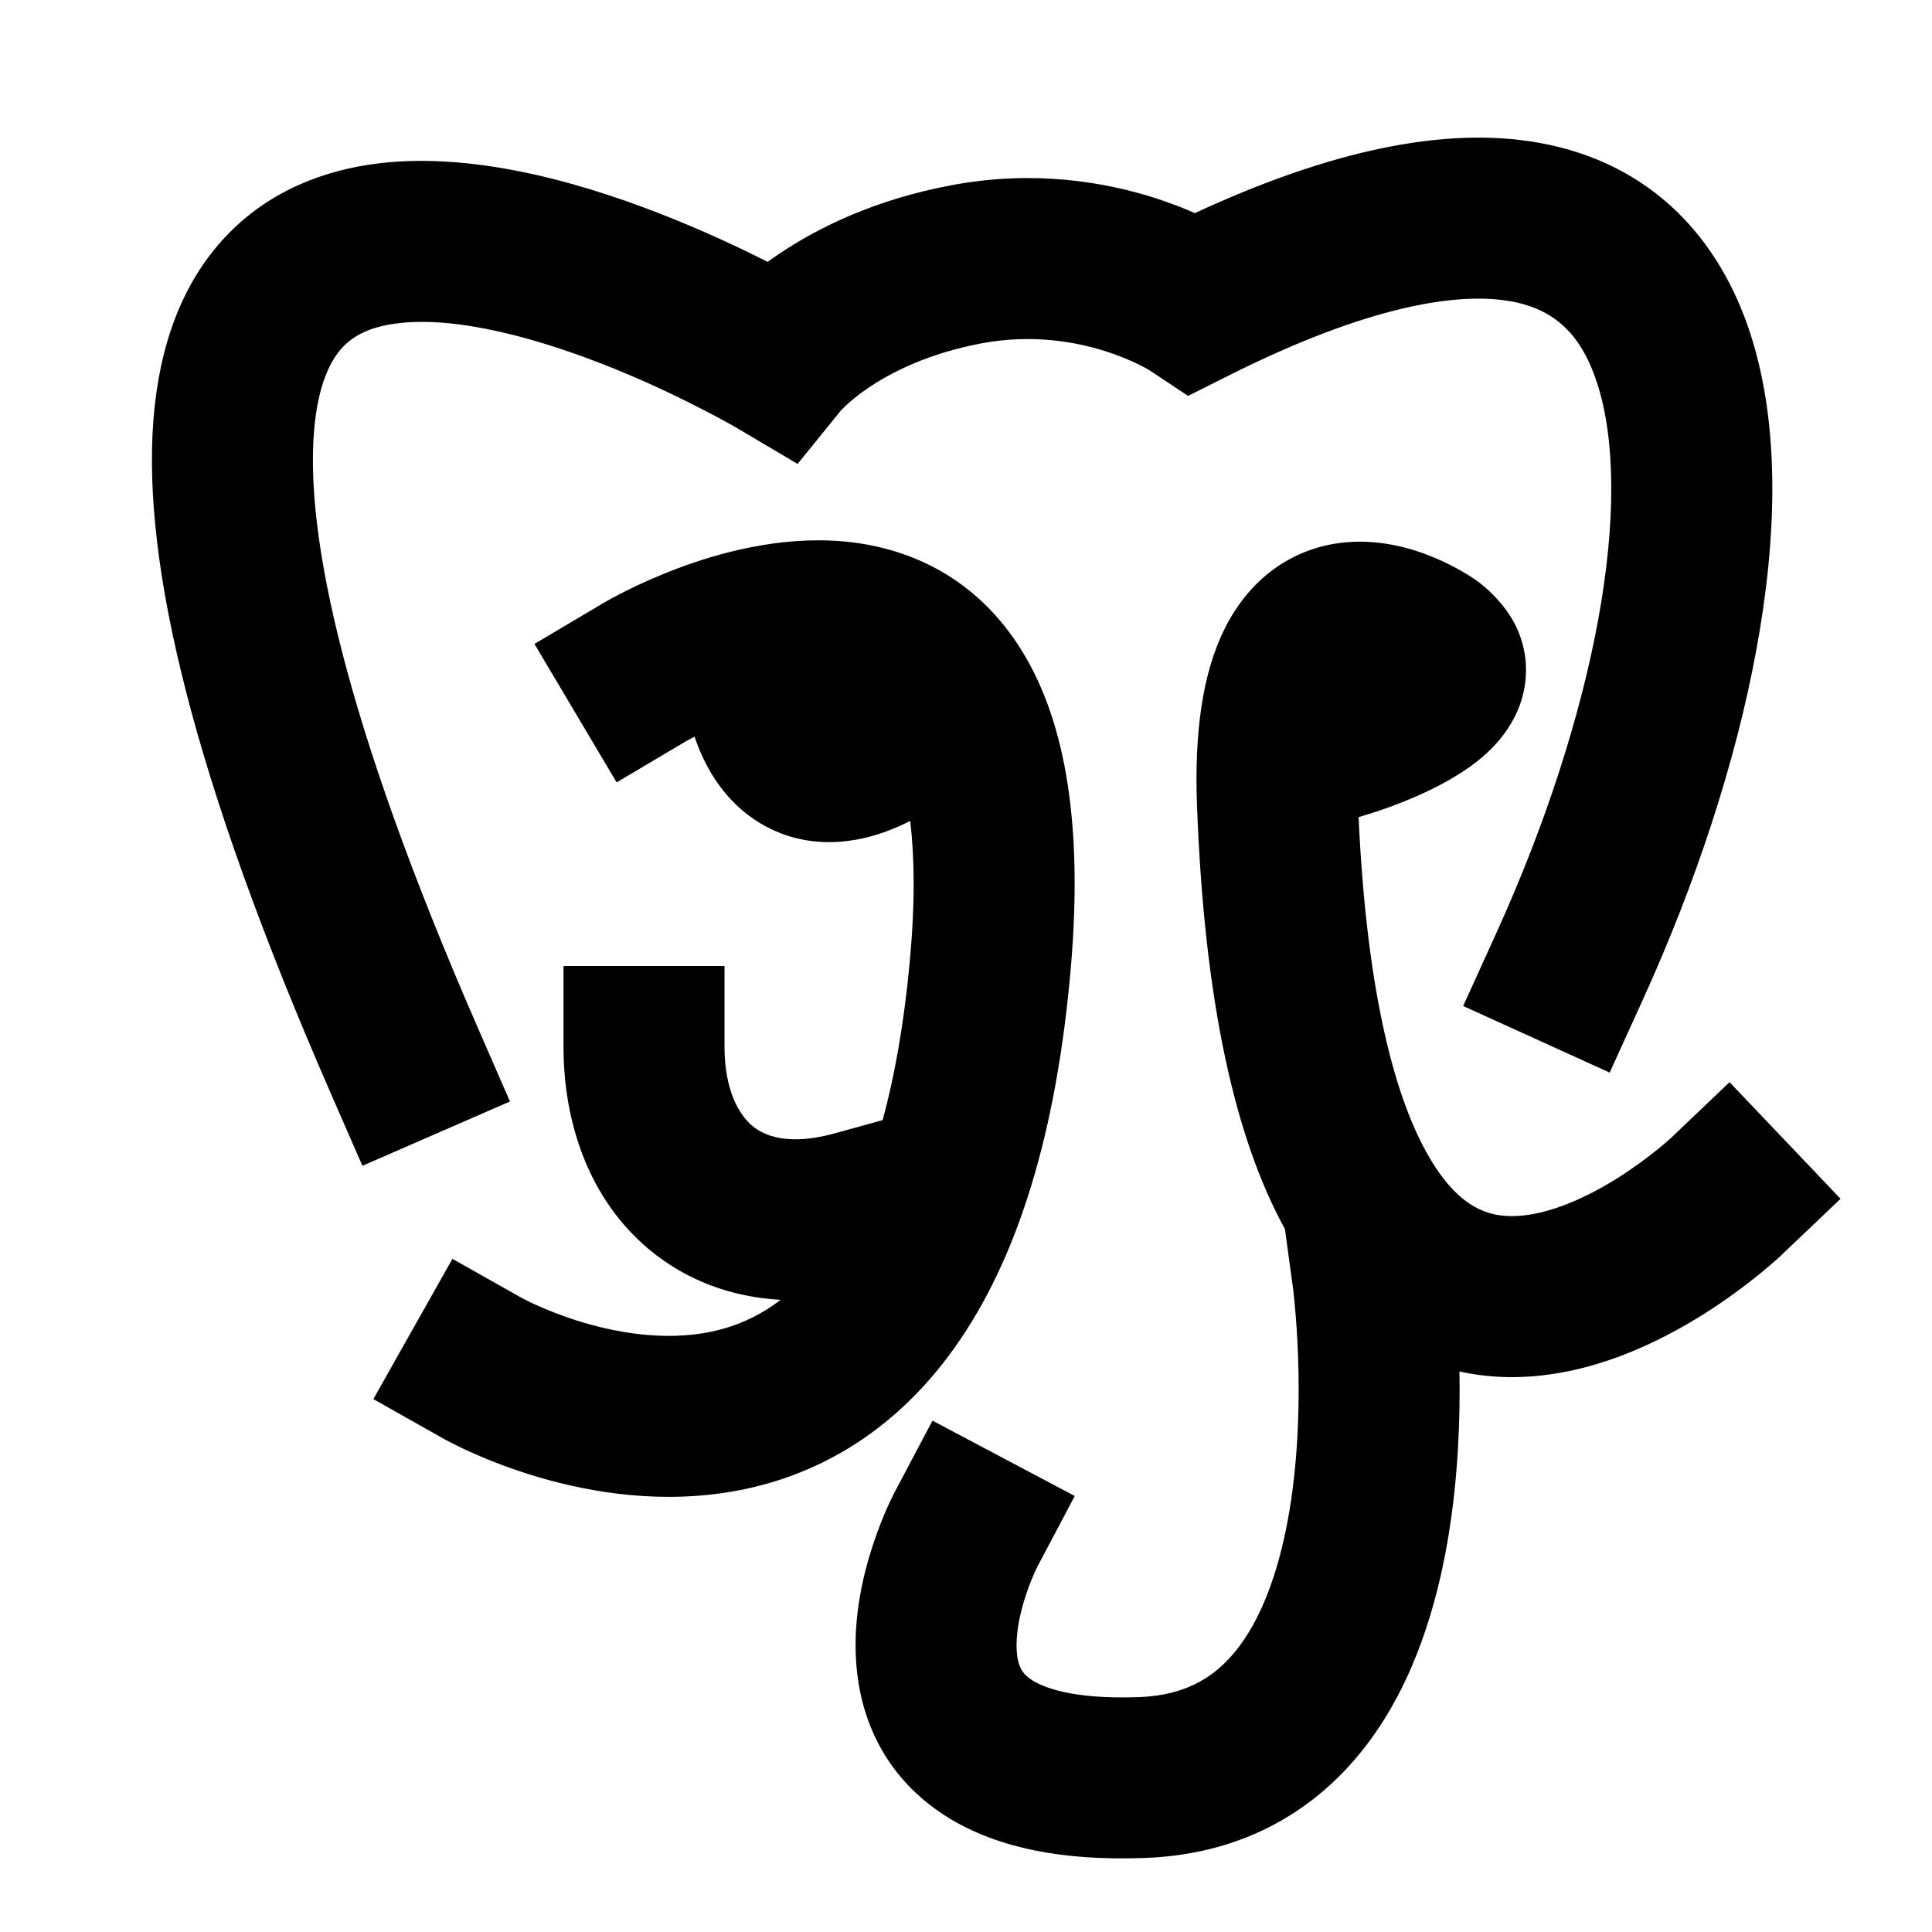 <svg width="24" height="24" viewBox="0 0 24 24" fill="none" xmlns="http://www.w3.org/2000/svg">
<path fill-rule="evenodd" clip-rule="evenodd" d="M21.819 8.067C21.561 9.473 21.063 10.978 20.41 12.414L19.996 13.324L18.176 12.497L18.59 11.586C19.187 10.272 19.628 8.923 19.852 7.706C20.079 6.469 20.064 5.461 19.845 4.774C19.646 4.15 19.309 3.84 18.767 3.743C18.114 3.626 17.006 3.793 15.277 4.658L14.759 4.918L14.283 4.602C14.28 4.6 14.275 4.597 14.268 4.593C14.25 4.582 14.216 4.563 14.168 4.539C14.072 4.49 13.923 4.423 13.732 4.363C13.348 4.241 12.815 4.15 12.199 4.264C11.533 4.388 11.074 4.625 10.793 4.814C10.652 4.909 10.554 4.994 10.498 5.047C10.47 5.074 10.452 5.093 10.444 5.101L10.443 5.103L9.908 5.763L9.166 5.324L9.162 5.321L9.143 5.31C9.126 5.3 9.098 5.285 9.061 5.264C8.987 5.223 8.878 5.163 8.739 5.092C8.46 4.948 8.07 4.758 7.623 4.577C6.684 4.197 5.674 3.926 4.941 4.016C4.605 4.057 4.396 4.165 4.258 4.312C4.118 4.46 3.948 4.757 3.9 5.369C3.8 6.648 4.261 8.93 5.935 12.766L6.335 13.683L4.502 14.482L4.102 13.566C2.407 9.681 1.765 7.013 1.906 5.213C1.979 4.285 2.265 3.509 2.802 2.94C3.341 2.368 4.031 2.112 4.698 2.03C5.97 1.875 7.388 2.324 8.375 2.724C8.829 2.908 9.23 3.098 9.536 3.253C9.58 3.221 9.626 3.189 9.675 3.156C10.158 2.83 10.87 2.476 11.835 2.298C12.848 2.11 13.721 2.261 14.337 2.456C14.53 2.518 14.7 2.584 14.844 2.647C16.51 1.875 17.94 1.563 19.119 1.774C20.517 2.025 21.368 2.967 21.75 4.165C22.113 5.3 22.074 6.682 21.819 8.067ZM6.639 7.999L7.66 9.719L8.517 9.211L8.518 9.21L8.52 9.209C8.525 9.206 8.534 9.201 8.547 9.194C8.566 9.184 8.593 9.169 8.628 9.151C8.701 9.37 8.836 9.673 9.084 9.936C9.414 10.286 9.909 10.521 10.52 10.448C10.786 10.417 11.048 10.329 11.307 10.198C11.36 10.64 11.37 11.215 11.3 11.96C11.228 12.734 11.11 13.378 10.965 13.914L10.381 14.076C9.794 14.24 9.493 14.109 9.346 13.986C9.178 13.846 9 13.54 9 13V12H7V13C7 13.959 7.322 14.903 8.066 15.523C8.531 15.91 9.091 16.113 9.697 16.147C9.375 16.395 9.039 16.514 8.713 16.565C8.18 16.647 7.628 16.549 7.177 16.408C6.958 16.339 6.777 16.264 6.654 16.208C6.593 16.18 6.547 16.158 6.519 16.143C6.505 16.136 6.495 16.131 6.491 16.128L6.488 16.127L5.62 15.638L4.638 17.38C4.929 17.544 5.51 17.872 5.51 17.872L5.541 17.889C5.558 17.898 5.579 17.909 5.606 17.923C5.659 17.95 5.733 17.987 5.825 18.029C6.008 18.112 6.266 18.218 6.578 18.316C7.19 18.508 8.07 18.687 9.017 18.541C9.997 18.391 11.002 17.896 11.796 16.827C12.569 15.786 13.093 14.269 13.291 12.146C13.454 10.409 13.277 9.108 12.757 8.191C12.196 7.202 11.318 6.798 10.47 6.725C9.68 6.657 8.922 6.871 8.414 7.062C8.15 7.162 7.928 7.264 7.771 7.343C7.692 7.383 7.628 7.417 7.582 7.442C7.559 7.455 7.541 7.465 7.527 7.473L7.509 7.483L7.503 7.487L7.501 7.488C7.178 7.679 6.639 7.999 6.639 7.999ZM18.323 7.198C18.323 7.198 18.704 7.449 18.867 7.859C19.003 8.201 18.972 8.542 18.856 8.819C18.667 9.27 18.264 9.532 18.075 9.646C17.832 9.793 17.576 9.904 17.397 9.974C17.304 10.011 17.224 10.039 17.166 10.059C17.137 10.069 17.113 10.077 17.095 10.083L17.073 10.09L17.066 10.092L17.064 10.093L16.877 10.151C16.981 12.418 17.355 13.698 17.759 14.383C18.13 15.015 18.496 15.109 18.791 15.107C19.188 15.104 19.659 14.908 20.098 14.632C20.303 14.502 20.475 14.372 20.595 14.275C20.654 14.227 20.7 14.188 20.728 14.162C20.743 14.149 20.753 14.14 20.758 14.135L20.762 14.132L20.763 14.131L21.485 13.443L22.864 14.892C22.622 15.122 22.139 15.582 22.139 15.582L22.138 15.583L22.136 15.585L22.13 15.591L22.113 15.607C22.099 15.62 22.079 15.637 22.055 15.659C22.007 15.701 21.94 15.759 21.857 15.827C21.69 15.962 21.452 16.143 21.163 16.325C20.613 16.671 19.758 17.1 18.806 17.107C18.578 17.109 18.352 17.086 18.13 17.037C18.14 17.615 18.115 18.34 17.993 19.081C17.854 19.925 17.574 20.878 16.996 21.65C16.386 22.464 15.473 23.034 14.226 23.08C13.139 23.121 12.257 22.936 11.615 22.469C10.935 21.975 10.683 21.282 10.637 20.671C10.592 20.09 10.726 19.547 10.845 19.188C10.906 19.001 10.971 18.844 11.02 18.732C11.045 18.676 11.067 18.63 11.084 18.596C11.092 18.579 11.099 18.566 11.104 18.555L11.111 18.541L11.115 18.534C11.28 18.22 11.584 17.648 11.584 17.648L13.351 18.584L12.886 19.463L12.88 19.476C12.873 19.489 12.862 19.512 12.848 19.544C12.82 19.608 12.781 19.702 12.744 19.815C12.664 20.056 12.615 20.311 12.631 20.518C12.644 20.695 12.696 20.782 12.792 20.852C12.925 20.949 13.29 21.114 14.152 21.082C14.753 21.059 15.121 20.817 15.395 20.451C15.7 20.044 15.905 19.45 16.02 18.755C16.132 18.074 16.144 17.38 16.125 16.846C16.115 16.582 16.099 16.363 16.084 16.212C16.078 16.137 16.071 16.079 16.067 16.041L16.062 16.001L16.061 15.993L15.962 15.268C15.34 14.136 14.961 12.44 14.87 10.014C14.835 9.103 14.936 8.365 15.215 7.806C15.527 7.184 16.04 6.831 16.621 6.748C17.126 6.676 17.573 6.823 17.829 6.932C17.969 6.991 18.085 7.053 18.168 7.101C18.209 7.125 18.244 7.146 18.27 7.163C18.283 7.172 18.294 7.179 18.303 7.185L18.315 7.193L18.32 7.196L18.322 7.198L18.323 7.198Z" fill="currentColor"/>
</svg>
